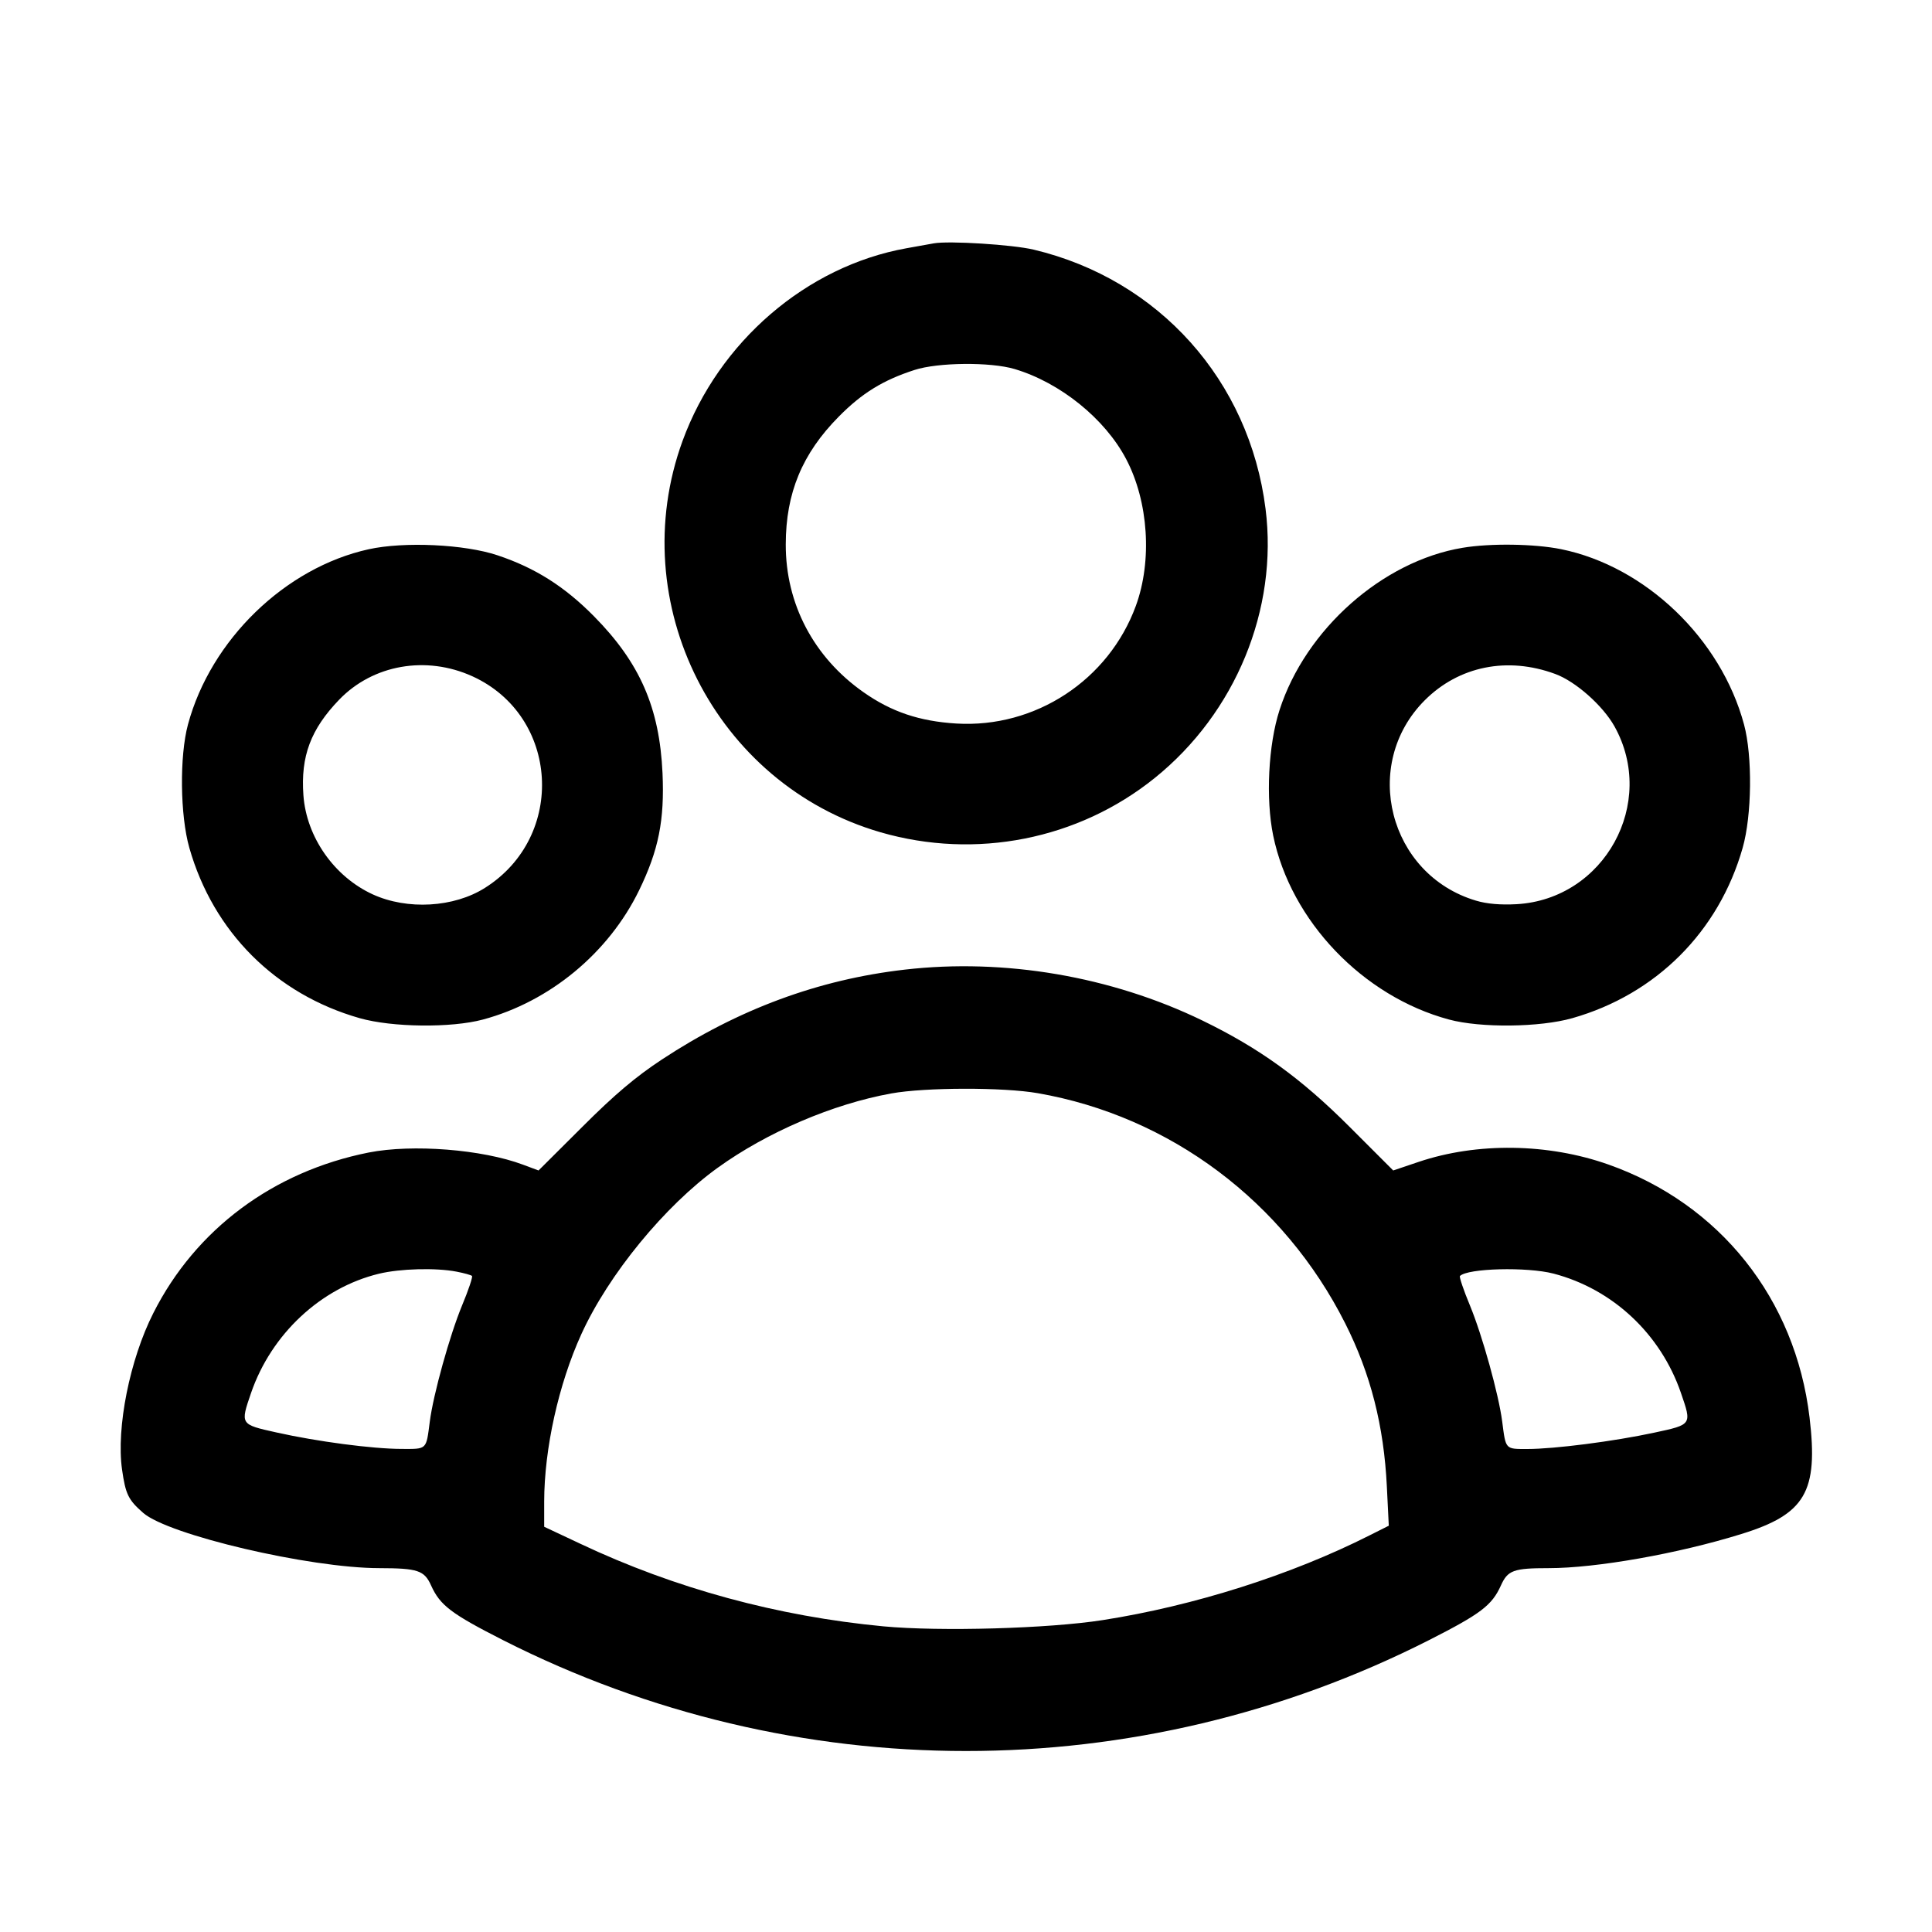 <svg xmlns="http://www.w3.org/2000/svg" fill="none" viewBox="0 0 24 24" stroke-width="1.5" stroke="currentColor" class="w-6 h-6"><path d="M11.600 3.023 C 11.545 3.033,11.392 3.060,11.260 3.084 C 10.018 3.307,8.929 4.245,8.479 5.477 C 7.744 7.491,8.883 9.743,10.939 10.339 C 12.122 10.681,13.394 10.430,14.344 9.665 C 15.349 8.856,15.879 7.568,15.721 6.320 C 15.520 4.727,14.396 3.471,12.840 3.101 C 12.580 3.039,11.789 2.989,11.600 3.023 M12.603 4.584 C 13.171 4.753,13.727 5.202,13.990 5.704 C 14.267 6.231,14.315 6.966,14.110 7.526 C 13.772 8.449,12.861 9.047,11.880 8.988 C 11.422 8.960,11.074 8.843,10.727 8.599 C 10.108 8.165,9.759 7.501,9.761 6.762 C 9.762 6.124,9.965 5.635,10.419 5.176 C 10.708 4.883,10.970 4.722,11.360 4.596 C 11.651 4.501,12.303 4.495,12.603 4.584 M4.580 6.823 C 3.543 7.051,2.618 7.949,2.335 9.000 C 2.229 9.393,2.237 10.128,2.352 10.532 C 2.649 11.576,3.424 12.351,4.468 12.648 C 4.872 12.763,5.607 12.771,6.000 12.665 C 6.830 12.442,7.561 11.837,7.939 11.060 C 8.182 10.560,8.256 10.189,8.230 9.604 C 8.193 8.792,7.950 8.235,7.380 7.657 C 7.014 7.286,6.648 7.054,6.180 6.898 C 5.771 6.761,5.021 6.726,4.580 6.823 M18.168 6.805 C 17.175 6.970,16.218 7.818,15.895 8.820 C 15.755 9.251,15.722 9.922,15.816 10.380 C 16.035 11.441,16.930 12.377,18.000 12.665 C 18.393 12.771,19.128 12.763,19.532 12.648 C 20.573 12.352,21.352 11.573,21.648 10.532 C 21.763 10.128,21.771 9.393,21.665 9.000 C 21.378 7.933,20.440 7.035,19.392 6.822 C 19.061 6.755,18.512 6.747,18.168 6.805 M5.868 8.401 C 6.947 8.892,7.037 10.390,6.025 11.029 C 5.639 11.274,5.060 11.307,4.630 11.110 C 4.151 10.890,3.806 10.398,3.769 9.878 C 3.734 9.394,3.860 9.059,4.213 8.692 C 4.633 8.256,5.293 8.140,5.868 8.401 M19.319 8.372 C 19.573 8.465,19.910 8.764,20.055 9.022 C 20.587 9.975,19.931 11.169,18.841 11.232 C 18.641 11.243,18.471 11.229,18.335 11.188 C 17.252 10.866,16.902 9.496,17.699 8.699 C 18.123 8.275,18.726 8.153,19.319 8.372 M11.240 12.045 C 10.167 12.168,9.168 12.538,8.220 13.163 C 7.897 13.376,7.635 13.597,7.235 13.997 L 6.690 14.540 6.497 14.468 C 5.990 14.278,5.123 14.210,4.580 14.317 C 3.394 14.553,2.430 15.271,1.905 16.311 C 1.612 16.889,1.443 17.736,1.516 18.255 C 1.560 18.562,1.593 18.631,1.778 18.793 C 2.091 19.068,3.845 19.479,4.711 19.480 C 5.190 19.481,5.271 19.508,5.355 19.695 C 5.467 19.943,5.605 20.047,6.254 20.377 C 9.873 22.210,14.127 22.210,17.746 20.377 C 18.396 20.047,18.533 19.943,18.645 19.695 C 18.730 19.506,18.802 19.480,19.238 19.480 C 19.830 19.480,20.848 19.300,21.632 19.056 C 22.427 18.810,22.589 18.532,22.479 17.609 C 22.303 16.134,21.366 14.956,19.980 14.466 C 19.230 14.201,18.350 14.189,17.624 14.433 L 17.307 14.540 16.764 13.997 C 16.159 13.392,15.643 13.020,14.934 12.676 C 13.804 12.129,12.480 11.902,11.240 12.045 M12.892 13.580 C 14.534 13.866,15.947 14.924,16.711 16.440 C 17.027 17.067,17.191 17.712,17.228 18.466 L 17.252 18.953 17.015 19.072 C 16.040 19.565,14.832 19.948,13.701 20.125 C 13.028 20.231,11.678 20.269,10.974 20.203 C 9.662 20.079,8.384 19.732,7.213 19.179 L 6.760 18.966 6.760 18.653 C 6.761 17.997,6.939 17.194,7.221 16.575 C 7.559 15.832,8.259 14.979,8.916 14.506 C 9.529 14.064,10.347 13.714,11.073 13.583 C 11.493 13.507,12.465 13.505,12.892 13.580 M5.672 15.797 C 5.766 15.815,5.852 15.839,5.863 15.850 C 5.875 15.861,5.819 16.027,5.739 16.219 C 5.587 16.587,5.382 17.323,5.339 17.660 C 5.293 18.014,5.308 18.000,4.987 17.999 C 4.626 17.998,3.942 17.908,3.432 17.794 C 2.983 17.694,2.984 17.696,3.119 17.303 C 3.371 16.571,3.986 15.998,4.706 15.823 C 4.970 15.759,5.415 15.747,5.672 15.797 M19.298 15.821 C 20.033 16.013,20.629 16.570,20.881 17.303 C 21.018 17.700,21.020 17.696,20.550 17.797 C 20.048 17.905,19.309 18.000,18.974 18.000 C 18.697 18.000,18.706 18.010,18.661 17.660 C 18.618 17.323,18.413 16.587,18.261 16.219 C 18.181 16.027,18.125 15.861,18.136 15.851 C 18.232 15.754,18.970 15.736,19.298 15.821 " stroke="none" fill-rule="evenodd" fill="black"></path></svg>